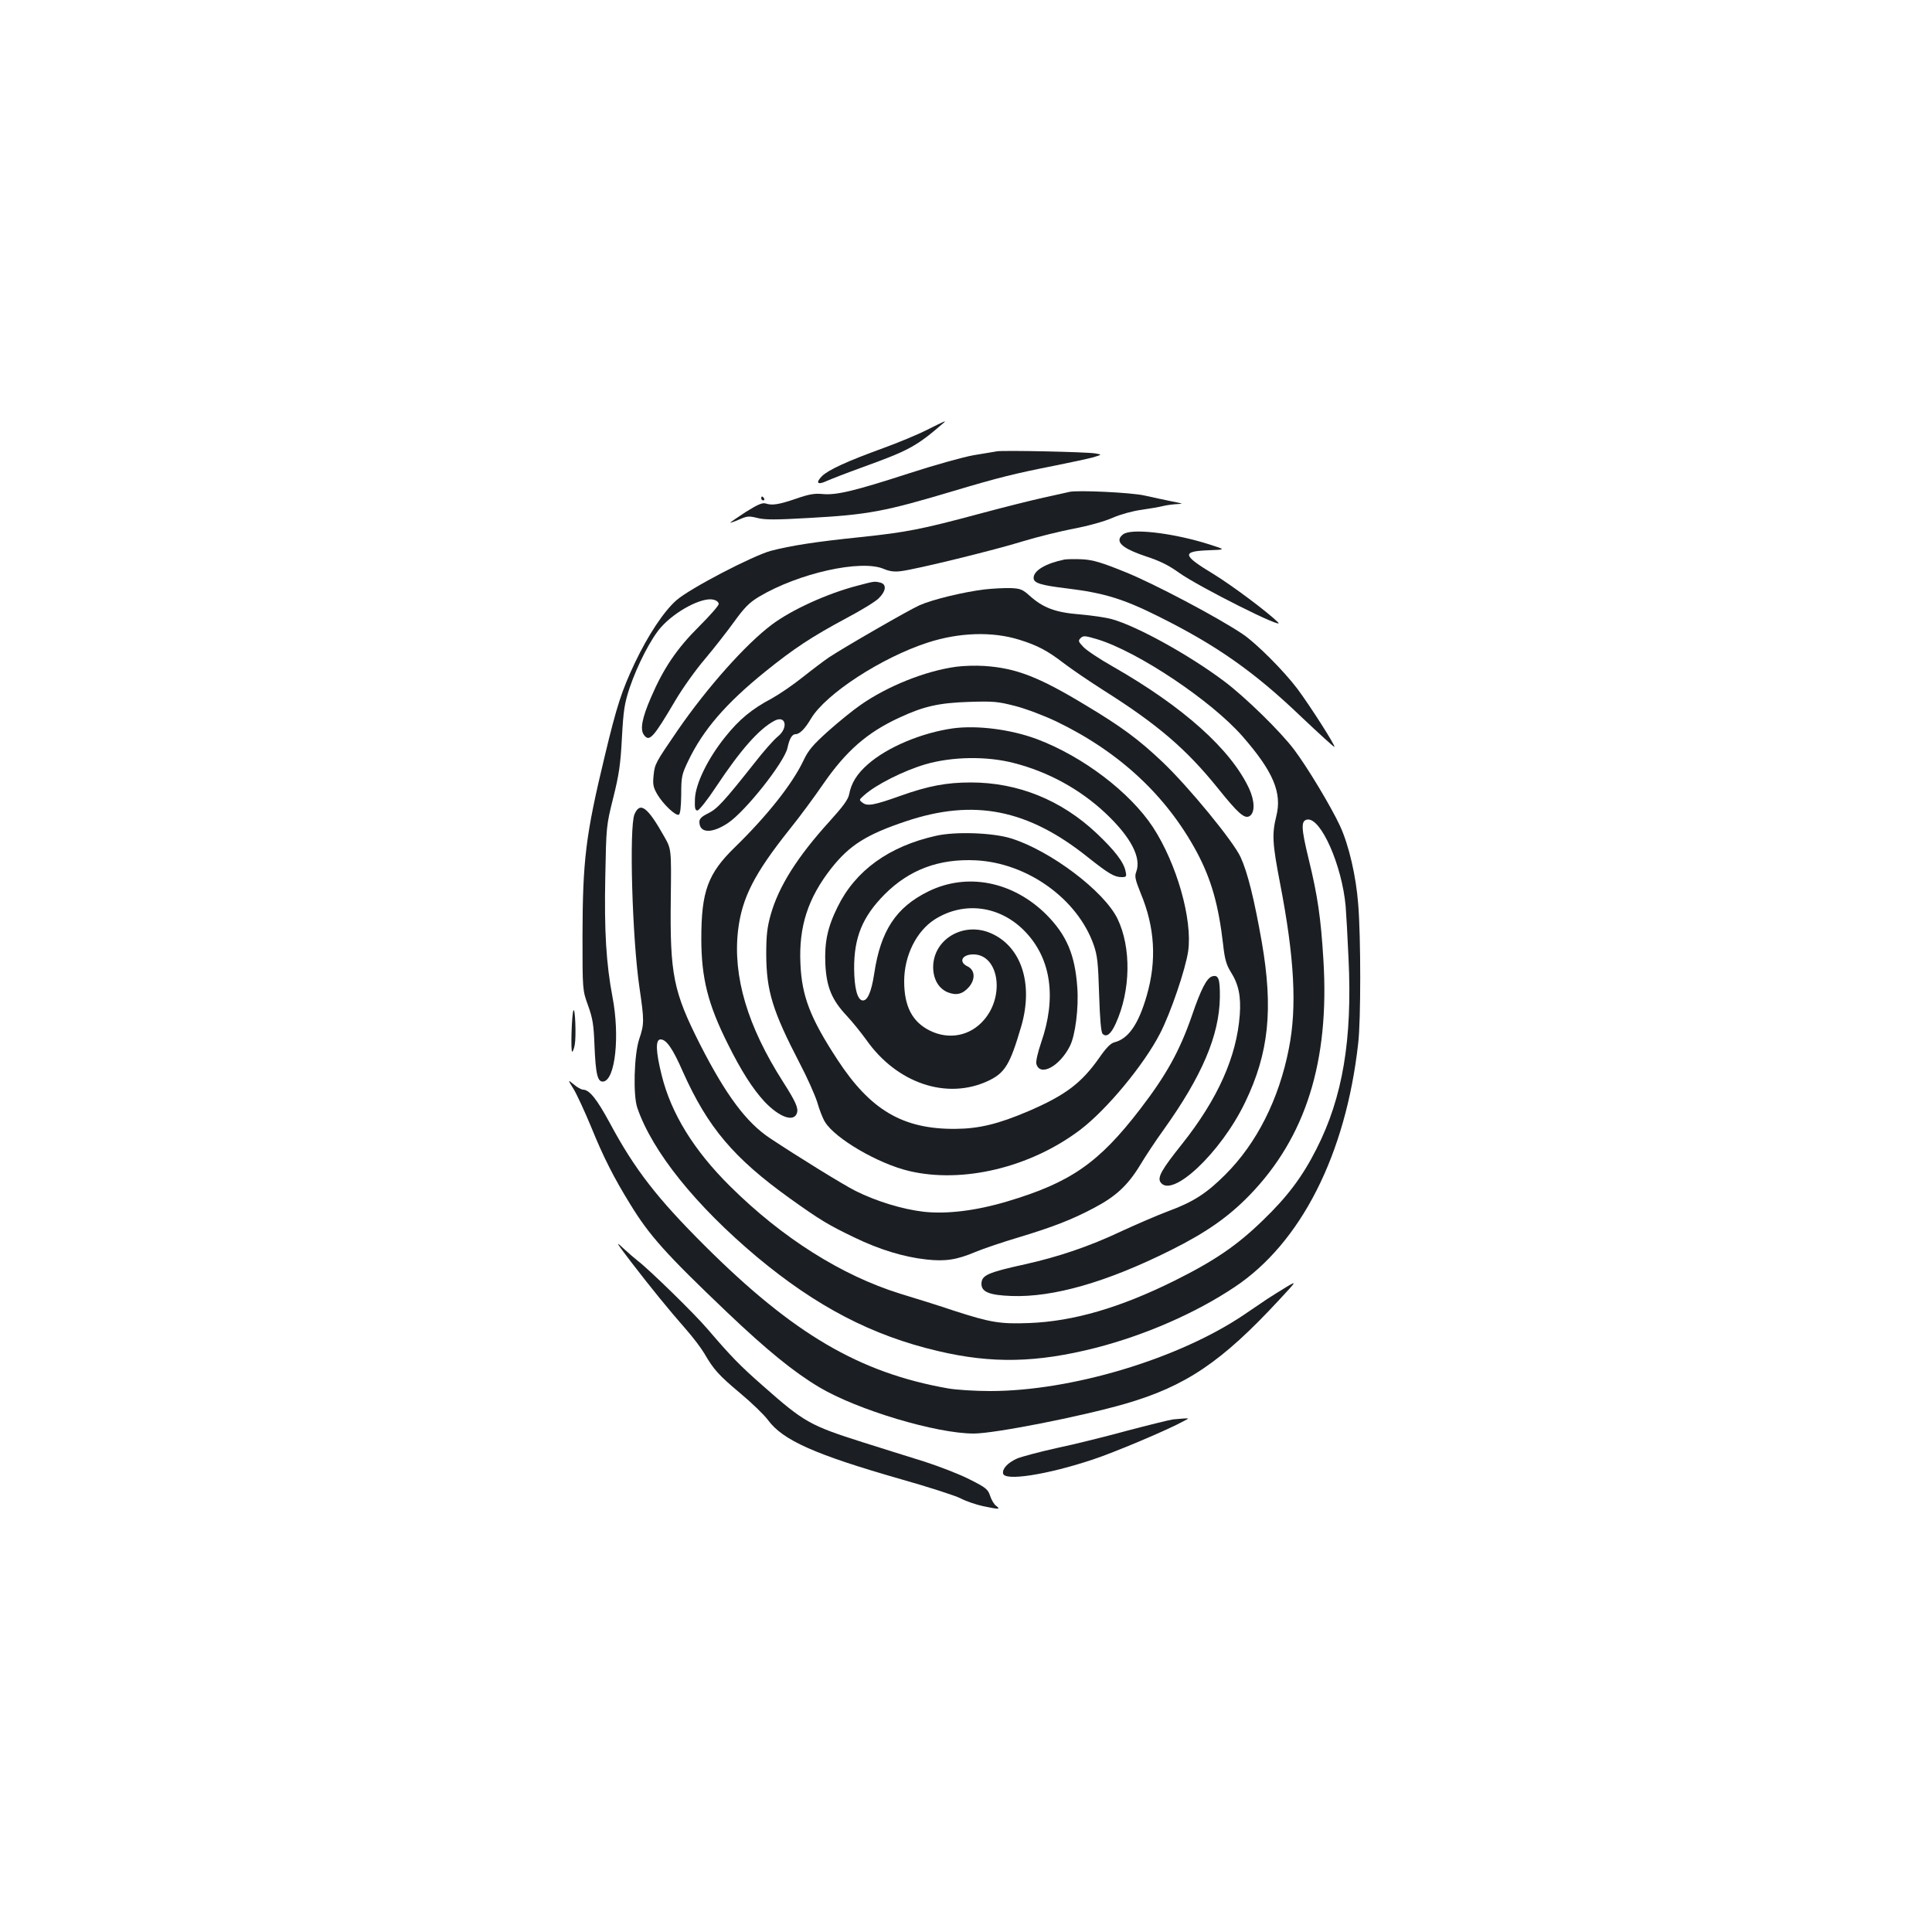 <?xml version="1.0" standalone="no"?>
<!DOCTYPE svg PUBLIC "-//W3C//DTD SVG 20010904//EN"
 "http://www.w3.org/TR/2001/REC-SVG-20010904/DTD/svg10.dtd">
<svg version="1.0" xmlns="http://www.w3.org/2000/svg"
 width="1000pt" height="1000pt" viewBox="0 0 1000 1000"
 preserveAspectRatio="xMidYMid meet">
<g transform="translate(0,1000) scale(0.1,-0.1)"
fill="#1b1f23" stroke="none">
<path d="M4800 7776 c-47 -24 -150 -67 -230 -96 -185 -67 -282 -112 -315 -144
-35 -35 -24 -48 23 -26 20 9 102 41 182 70 246 89 283 109 425 232 16 14 3 8
-85 -36z"/>
<path d="M5160 7664 c-14 -2 -68 -12 -120 -20 -52 -9 -203 -51 -335 -94 -284
-92 -377 -114 -448 -107 -41 4 -70 -1 -136 -24 -91 -31 -124 -36 -158 -25 -17
5 -41 -5 -103 -44 -44 -29 -80 -53 -80 -55 0 -2 21 5 46 16 41 18 50 19 94 8
40 -10 93 -10 267 0 307 17 392 33 753 141 231 69 313 89 520 130 80 16 168
35 195 42 50 15 50 15 15 21 -43 8 -476 17 -510 11z"/>
<path d="M5535 7454 c-11 -3 -72 -16 -135 -30 -63 -14 -215 -52 -337 -85 -294
-79 -372 -94 -608 -119 -234 -24 -361 -44 -465 -71 -95 -26 -420 -195 -489
-256 -65 -57 -147 -181 -215 -324 -68 -144 -94 -224 -155 -479 -100 -414 -115
-541 -116 -935 0 -280 0 -280 29 -360 24 -67 29 -100 33 -205 6 -151 16 -192
46 -188 62 9 86 237 47 439 -32 169 -43 339 -37 622 5 260 5 263 41 407 30
120 38 174 45 311 8 144 13 177 40 259 40 118 111 256 162 313 74 84 214 158
272 143 15 -3 27 -13 27 -22 0 -9 -46 -61 -102 -117 -114 -113 -184 -216 -249
-368 -46 -106 -57 -165 -36 -193 28 -38 48 -16 163 179 36 61 104 157 152 213
48 57 116 144 152 194 53 73 77 98 128 129 204 122 530 195 647 144 29 -12 54
-16 90 -11 75 9 481 108 632 155 72 22 190 51 262 65 75 14 160 38 200 56 39
17 103 35 148 41 43 6 94 15 114 20 20 5 54 9 75 10 32 1 26 3 -31 14 -38 8
-101 21 -140 30 -69 16 -349 29 -390 19z"/>
<path d="M3940 7420 c0 -5 5 -10 11 -10 5 0 7 5 4 10 -3 6 -8 10 -11 10 -2 0
-4 -4 -4 -10z"/>
<path d="M5824 7240 c-12 -4 -24 -16 -28 -26 -11 -30 32 -59 136 -94 71 -23
117 -46 170 -84 100 -72 558 -302 513 -257 -55 54 -237 190 -333 249 -164 99
-168 119 -22 124 85 3 85 3 0 30 -172 55 -377 82 -436 58z"/>
<path d="M5510 7104 c-97 -20 -160 -57 -160 -95 0 -27 35 -38 175 -55 189 -23
290 -54 470 -144 302 -150 498 -288 740 -520 93 -88 170 -158 172 -156 6 6
-127 214 -192 301 -71 94 -213 236 -283 283 -126 85 -464 264 -610 322 -121
49 -165 62 -219 65 -37 2 -79 1 -93 -1z"/>
<path d="M4440 6969 c-159 -41 -342 -125 -445 -202 -136 -102 -334 -325 -486
-545 -117 -171 -120 -176 -126 -235 -5 -48 -2 -62 20 -100 30 -50 93 -110 110
-104 8 2 12 38 13 104 0 93 3 105 36 174 77 161 194 297 398 462 151 122 243
182 420 277 74 39 150 85 168 103 38 37 42 72 10 81 -31 8 -32 8 -118 -15z"/>
<path d="M5095 6949 c-107 -13 -269 -52 -336 -82 -56 -25 -389 -217 -469 -270
-25 -17 -86 -63 -135 -102 -50 -40 -122 -89 -160 -110 -104 -55 -169 -109
-241 -199 -91 -113 -154 -243 -157 -321 -2 -48 1 -60 13 -60 8 0 52 55 96 122
128 193 223 300 302 342 60 32 74 -37 17 -82 -19 -15 -74 -77 -122 -139 -156
-197 -191 -235 -238 -258 -33 -16 -45 -28 -45 -44 0 -59 64 -62 148 -6 91 61
292 315 308 389 10 48 24 71 42 71 21 0 49 28 80 81 77 128 364 315 604 393
163 53 335 58 473 15 94 -29 147 -57 230 -121 39 -30 133 -94 210 -143 277
-175 425 -302 588 -504 106 -132 139 -161 165 -145 28 18 27 77 -2 141 -94
203 -340 424 -706 633 -69 39 -138 85 -153 102 -26 27 -27 32 -14 45 14 14 23
13 87 -6 210 -64 590 -318 751 -502 159 -182 206 -292 175 -414 -23 -92 -20
-142 19 -344 75 -387 89 -644 46 -859 -51 -261 -166 -490 -330 -653 -96 -96
-166 -141 -294 -188 -56 -21 -167 -69 -245 -105 -165 -78 -326 -132 -497 -170
-195 -43 -225 -57 -225 -102 0 -41 42 -58 155 -62 216 -8 493 71 827 238 182
91 296 171 405 283 292 301 415 694 383 1217 -13 218 -30 334 -76 522 -40 164
-41 201 -7 206 70 10 179 -237 198 -448 3 -36 10 -158 15 -272 20 -418 -30
-718 -166 -985 -73 -144 -150 -247 -279 -371 -133 -129 -249 -208 -456 -311
-280 -139 -521 -210 -751 -219 -151 -6 -202 3 -388 63 -74 25 -201 65 -281 89
-302 94 -610 288 -880 556 -187 185 -305 376 -354 574 -31 124 -33 186 -6 186
30 0 63 -47 115 -166 129 -289 263 -448 556 -658 154 -110 195 -135 330 -200
132 -64 257 -102 374 -115 99 -11 158 -2 255 39 41 17 141 51 222 75 179 54
277 92 392 153 112 59 174 116 238 221 28 47 83 130 123 185 197 276 287 486
290 683 1 97 -7 120 -41 109 -27 -9 -57 -66 -103 -201 -64 -185 -133 -309
-268 -485 -215 -280 -361 -381 -690 -479 -162 -48 -311 -66 -431 -53 -111 13
-245 54 -353 108 -62 31 -300 178 -443 273 -122 81 -228 223 -362 486 -138
273 -156 361 -151 755 3 255 3 255 -34 320 -86 153 -125 183 -154 115 -28 -68
-12 -641 26 -898 25 -171 25 -187 -2 -267 -26 -80 -32 -290 -9 -355 78 -226
301 -504 619 -771 307 -256 595 -407 937 -487 280 -66 511 -61 818 17 255 66
515 179 717 314 343 228 576 686 640 1262 14 117 14 551 0 720 -11 145 -48
305 -94 405 -46 99 -169 304 -237 394 -70 94 -257 276 -363 355 -181 136 -449
284 -580 321 -32 9 -108 20 -168 25 -125 10 -189 34 -258 96 -37 33 -48 38
-98 40 -32 1 -93 -2 -137 -7z"/>
<path d="M4950 6549 c-159 -21 -358 -101 -496 -198 -38 -26 -113 -87 -167
-135 -80 -72 -103 -99 -128 -152 -58 -122 -187 -285 -355 -449 -140 -136 -174
-228 -174 -473 0 -204 34 -340 138 -547 68 -137 128 -231 189 -297 77 -81 152
-108 168 -59 8 26 -6 58 -73 163 -183 287 -259 543 -232 781 20 169 83 294
269 527 51 63 128 168 172 232 118 171 228 267 393 343 126 59 206 77 361 82
127 4 149 2 239 -21 55 -14 150 -50 213 -80 328 -158 572 -386 729 -679 74
-140 111 -270 135 -477 8 -75 17 -104 39 -140 41 -64 54 -127 47 -223 -16
-217 -114 -436 -300 -670 -104 -130 -126 -170 -111 -195 57 -90 314 152 439
413 123 255 146 483 86 829 -39 221 -73 360 -110 440 -37 81 -269 364 -404
492 -121 115 -211 182 -398 294 -243 147 -360 192 -524 203 -44 3 -109 1 -145
-4z"/>
<path d="M4932 6230 c-162 -23 -339 -97 -440 -186 -56 -49 -86 -97 -97 -156
-5 -26 -32 -63 -101 -139 -168 -185 -264 -338 -305 -484 -18 -64 -23 -105 -23
-205 1 -189 32 -291 173 -563 38 -72 79 -164 91 -202 11 -39 29 -85 40 -102
52 -86 275 -216 435 -254 278 -66 628 18 886 213 136 103 329 335 413 498 55
106 132 332 146 427 23 164 -59 452 -182 641 -119 181 -362 366 -600 456 -136
51 -311 73 -436 56z m314 -179 c178 -45 344 -136 475 -259 132 -124 188 -231
160 -305 -9 -23 -5 -40 23 -110 74 -177 84 -350 31 -532 -43 -148 -95 -222
-167 -240 -20 -5 -44 -30 -81 -84 -91 -128 -173 -190 -363 -272 -157 -67 -256
-91 -379 -92 -272 -2 -440 97 -611 359 -140 214 -184 328 -191 496 -9 192 39
340 160 494 94 119 182 175 386 243 352 118 631 63 943 -187 106 -84 136 -102
174 -102 24 0 26 3 20 30 -9 47 -56 108 -149 196 -183 173 -408 264 -652 264
-126 0 -221 -18 -364 -69 -137 -49 -172 -55 -196 -36 -20 15 -19 15 8 39 61
55 205 127 317 160 138 40 316 43 456 7z"/>
<path d="M4845 5674 c-243 -54 -418 -180 -510 -369 -52 -105 -68 -182 -63
-296 6 -118 33 -184 111 -267 29 -31 74 -87 100 -123 159 -227 419 -314 633
-213 86 41 112 84 170 282 64 221 0 414 -158 482 -141 61 -297 -31 -298 -175
0 -63 28 -111 75 -131 45 -18 78 -10 111 28 34 41 30 88 -8 106 -48 23 -29 62
30 62 130 0 165 -211 56 -338 -71 -84 -182 -106 -282 -56 -90 45 -132 125
-132 255 0 132 63 259 158 320 153 97 342 71 471 -66 132 -140 160 -340 80
-571 -17 -50 -28 -97 -25 -110 18 -69 121 -14 174 92 28 55 46 199 38 304 -12
170 -56 271 -160 376 -173 172 -410 219 -611 120 -167 -82 -247 -203 -280
-425 -15 -98 -36 -144 -62 -139 -26 5 -41 66 -42 163 -1 163 43 270 158 386
128 128 281 185 471 176 267 -13 527 -199 611 -438 19 -55 23 -92 28 -256 4
-128 10 -196 18 -204 20 -20 43 -2 68 53 78 171 81 394 9 543 -70 143 -346
351 -549 415 -94 30 -289 37 -390 14z"/>
<path d="M2968 4770 c-9 -20 -15 -219 -6 -214 4 3 10 19 13 37 8 43 2 196 -7
177z"/>
<path d="M2969 4363 c17 -28 58 -117 92 -199 62 -153 117 -261 201 -397 99
-162 184 -257 502 -560 205 -195 345 -309 476 -387 196 -117 605 -240 800
-240 107 0 551 87 784 154 313 91 499 216 798 539 91 98 91 98 37 66 -30 -18
-74 -46 -99 -62 -25 -17 -80 -54 -124 -84 -338 -227 -890 -393 -1311 -393 -77
0 -176 6 -220 14 -457 81 -798 281 -1255 736 -248 247 -365 397 -495 640 -67
123 -104 169 -137 170 -9 0 -31 12 -48 27 -32 26 -32 26 -1 -24z"/>
<path d="M3265 3470 c103 -134 193 -245 286 -351 37 -42 79 -98 95 -125 48
-83 74 -112 185 -205 59 -49 124 -112 144 -139 77 -105 244 -179 687 -306 142
-40 281 -85 309 -99 28 -15 81 -33 118 -41 82 -17 91 -17 68 1 -11 7 -25 31
-32 52 -11 34 -21 43 -105 85 -50 26 -156 67 -233 92 -78 24 -223 70 -322 101
-273 87 -302 103 -515 291 -121 106 -168 155 -287 294 -68 80 -306 312 -362
354 -14 11 -48 40 -75 65 -42 40 -38 32 39 -69z"/>
<path d="M6070 2653 c-19 -3 -125 -29 -235 -58 -110 -30 -274 -71 -365 -90
-91 -20 -183 -45 -205 -54 -49 -22 -78 -53 -73 -78 8 -40 225 -7 463 72 110
36 388 153 475 201 25 13 25 13 0 12 -14 -1 -41 -3 -60 -5z"/>
</g>
</svg>
